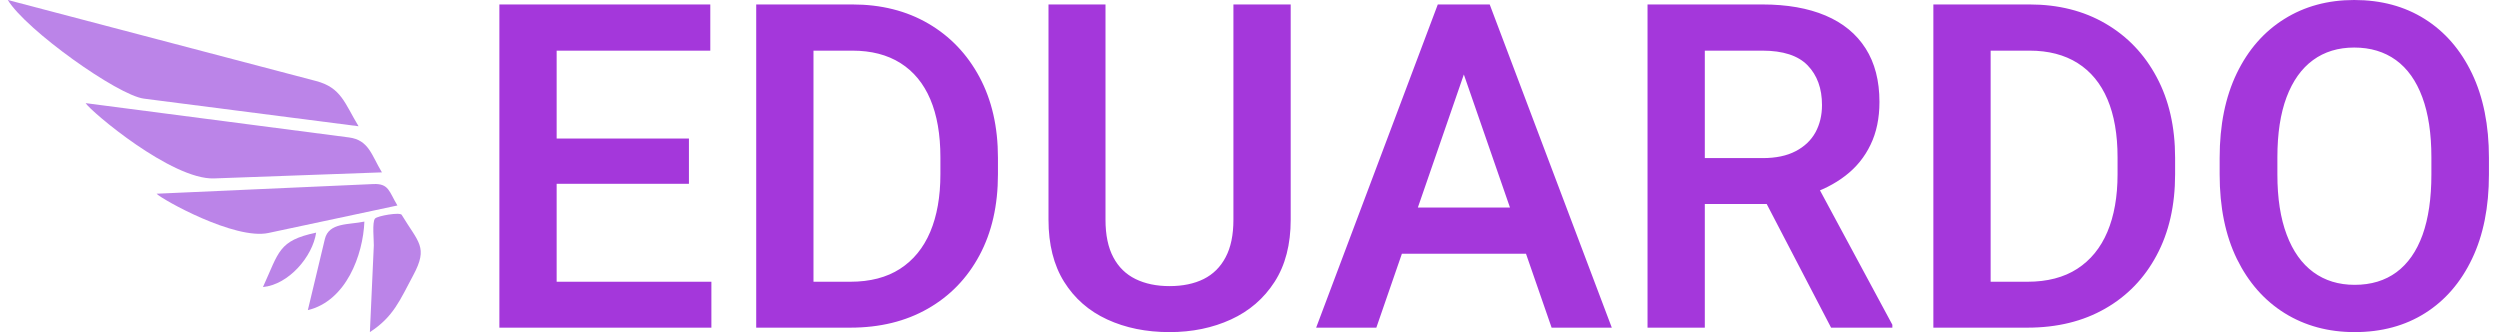 <svg xmlns="http://www.w3.org/2000/svg" version="1.1" xmlns:xlink="http://www.w3.org/1999/xlink" xmlns:svgjs="http://svgjs.dev/svgjs" width="1000" height="133" viewBox="0 0 1000 133"><g transform="matrix(1,0,0,1,-0.606,-0.078)"><svg viewBox="0 0 396 53" data-background-color="#ffffff" preserveAspectRatio="xMidYMid meet" height="133" width="1000" xmlns="http://www.w3.org/2000/svg" xmlns:xlink="http://www.w3.org/1999/xlink"><g id="tight-bounds" transform="matrix(1,0,0,1,0.24,0.031)"><svg viewBox="0 0 395.52 52.938" height="52.938" width="395.52"><g><svg viewBox="0 0 441.524 59.095" height="52.938" width="395.52"><g><svg viewBox="0 0 441.524 59.095" height="59.095" width="441.524"><g id="textblocktransform"><svg viewBox="0 0 441.524 59.095" height="59.095" width="441.524" id="textblock"><g><svg viewBox="0 0 441.524 59.095" height="59.095" width="441.524"><g><svg><g></g><g></g></svg></g><g><svg><g></g><g><svg></svg></g></svg></g><g id="text-0"><svg viewBox="0 0 441.524 59.095" height="59.095" width="441.524"><g><svg xmlns="http://www.w3.org/2000/svg" xmlns:xlink="http://www.w3.org/1999/xlink" version="1.1" x="0" y="0" viewBox="0 9.786 100 80.427" enable-background="new 0 0 100 100" xml:space="preserve" width="73.477" height="59.095" class="icon-g$-0" data-fill-palette-color="accent" id="g$-0"><path d="M49.942 52.994c13.552-0.488 27.103-0.977 40.653-1.465-2.527-4.177-3.159-7.831-7.989-8.461-7.229-0.94-14.458-1.883-21.688-2.826-14.023-1.827-28.05-3.654-42.075-5.48C20.101 36.792 39.724 53.361 49.942 52.994z" fill="#bb84e8" data-fill-palette-color="accent"></path><path d="M0 9.786c4.391 7.257 26.615 23.072 32.953 23.886 17.33 2.231 34.657 4.46 51.986 6.688-3.393-5.607-4.18-9.35-10.312-10.959-8.904-2.341-17.812-4.683-26.717-7.023C31.94 18.182 15.97 13.984 0 9.786z" fill="#bb84e8" data-fill-palette-color="accent"></path><path d="M63.108 66.207c10.413-2.219 20.826-4.439 31.241-6.66-2.028-3.346-2.034-5.359-5.827-5.189-6.158 0.273-12.314 0.549-18.471 0.822-11.343 0.506-22.686 1.014-34.028 1.518C37.298 58.064 54.94 67.947 63.108 66.207z" fill="#bb84e8" data-fill-palette-color="accent"></path><path d="M87.682 90.213c5.725-3.719 7.262-7.721 10.519-13.807 3.651-6.824 1.257-7.844-2.821-14.596-0.417-0.688-5.842 0.232-6.453 0.904-0.745 0.818-0.248 5.455-0.294 6.496C88.315 76.211 87.998 83.213 87.682 90.213z" fill="#bb84e8" data-fill-palette-color="accent"></path><path d="M86.35 63.447c-3.795 0.809-8.604 0.191-9.572 4.229-1.373 5.736-2.746 11.475-4.12 17.211C81.904 82.678 86.028 71.582 86.35 63.447z" fill="#bb84e8" data-fill-palette-color="accent"></path><path d="M74.666 66.121c-9.148 1.953-8.956 4.611-12.879 13.18C68.007 78.711 73.811 71.941 74.666 66.121z" fill="#bb84e8" data-fill-palette-color="accent"></path></svg></g><g transform="matrix(1,0,0,1,87.429,0)"><svg width="354.096" viewBox="3.56 -36.04 218.84 36.53" height="59.095" data-palette-color="#a437db"><path d="M26.88-5.05L26.88 0 8.11 0 8.11-5.05 26.88-5.05ZM9.86-35.55L9.86 0 3.56 0 3.56-35.55 9.86-35.55ZM24.41-20.8L24.41-15.82 8.11-15.82 8.11-20.8 24.41-20.8ZM26.76-35.55L26.76-30.47 8.11-30.47 8.11-35.55 26.76-35.55ZM42.16 0L34.59 0 34.64-5.05 42.16-5.05Q45.43-5.05 47.63-6.47 49.83-7.89 50.95-10.53 52.07-13.18 52.07-16.87L52.07-16.87 52.07-18.73Q52.07-22.51 50.96-25.12 49.85-27.73 47.68-29.1 45.51-30.47 42.38-30.47L42.38-30.47 34.45-30.47 34.45-35.55 42.38-35.55Q47.14-35.55 50.74-33.45 54.34-31.35 56.37-27.56 58.4-23.78 58.4-18.68L58.4-18.68 58.4-16.87Q58.4-11.74 56.37-7.96 54.34-4.17 50.69-2.09 47.04 0 42.16 0L42.16 0ZM38.11-35.55L38.11 0 31.81 0 31.81-35.55 38.11-35.55ZM84.3-35.55L90.6-35.55 90.6-11.87Q90.6-7.79 88.83-5.04 87.06-2.29 84.03-0.9 81 0.49 77.27 0.49L77.27 0.49Q73.43 0.49 70.42-0.9 67.4-2.29 65.68-5.04 63.96-7.79 63.96-11.87L63.96-11.87 63.96-35.55 70.23-35.55 70.23-11.87Q70.23-9.35 71.09-7.74 71.94-6.13 73.53-5.35 75.12-4.57 77.27-4.57L77.27-4.57Q79.46-4.57 81.03-5.35 82.59-6.13 83.44-7.74 84.3-9.35 84.3-11.87L84.3-11.87 84.3-35.55ZM110.56-30.49L100.02 0 93.4 0 106.78-35.55 110.98-35.55 110.56-30.49ZM119.3 0L108.73-30.49 108.27-35.55 112.49-35.55 125.92 0 119.3 0ZM118.89-13.21L118.89-8.13 99.53-8.13 99.53-13.21 118.89-13.21ZM129.85-35.55L142.47-35.55Q146.55-35.55 149.43-34.33 152.31-33.11 153.84-30.71 155.36-28.32 155.36-24.83L155.36-24.83Q155.36-22.14 154.38-20.12 153.41-18.09 151.61-16.71 149.82-15.33 147.38-14.58L147.38-14.58 145.47-13.6 134.22-13.6 134.17-18.65 142.52-18.65Q144.69-18.65 146.14-19.41 147.6-20.17 148.32-21.48 149.04-22.8 149.04-24.49L149.04-24.49Q149.04-27.22 147.46-28.85 145.89-30.47 142.47-30.47L142.47-30.47 136.15-30.47 136.15 0 129.85 0 129.85-35.55ZM150.04 0L141.74-15.94 148.35-15.97 156.78-0.32 156.78 0 150.04 0ZM171.64 0L164.07 0 164.12-5.05 171.64-5.05Q174.91-5.05 177.11-6.47 179.31-7.89 180.43-10.53 181.55-13.18 181.55-16.87L181.55-16.87 181.55-18.73Q181.55-22.51 180.44-25.12 179.33-27.73 177.16-29.1 174.99-30.47 171.86-30.47L171.86-30.47 163.93-30.47 163.93-35.55 171.86-35.55Q176.62-35.55 180.22-33.45 183.83-31.35 185.85-27.56 187.88-23.78 187.88-18.68L187.88-18.68 187.88-16.87Q187.88-11.74 185.85-7.96 183.83-4.17 180.18-2.09 176.53 0 171.64 0L171.64 0ZM167.59-35.55L167.59 0 161.29 0 161.29-35.55 167.59-35.55ZM222.4-18.68L222.4-16.85Q222.4-11.45 220.54-7.57 218.69-3.69 215.38-1.6 212.07 0.49 207.63 0.49L207.63 0.49Q203.28 0.49 199.92-1.6 196.57-3.69 194.67-7.57 192.78-11.45 192.78-16.85L192.78-16.85 192.78-18.68Q192.78-24.07 194.66-27.97 196.54-31.86 199.89-33.95 203.23-36.04 207.58-36.04L207.58-36.04Q212.02-36.04 215.34-33.95 218.66-31.86 220.53-27.97 222.4-24.07 222.4-18.68L222.4-18.68ZM216.07-16.85L216.07-18.73Q216.07-22.66 215.07-25.35 214.07-28.05 212.17-29.43 210.26-30.81 207.58-30.81L207.58-30.81Q204.94-30.81 203.05-29.43 201.16-28.05 200.14-25.35 199.13-22.66 199.13-18.73L199.13-18.73 199.13-16.85Q199.13-12.92 200.16-10.21 201.18-7.5 203.09-6.1 204.99-4.71 207.63-4.71L207.63-4.71Q210.34-4.71 212.23-6.1 214.12-7.5 215.1-10.21 216.07-12.92 216.07-16.85L216.07-16.85Z" opacity="1" transform="matrix(1,0,0,1,0,0)" fill="#a437db" class="undefined-text-0" data-fill-palette-color="primary"></path></svg></g></svg></g></svg></g></svg></g></svg></g></svg></g><defs></defs></svg><rect width="395.52" height="52.938" fill="none" stroke="none" visibility="hidden"></rect></g></svg></g></svg>